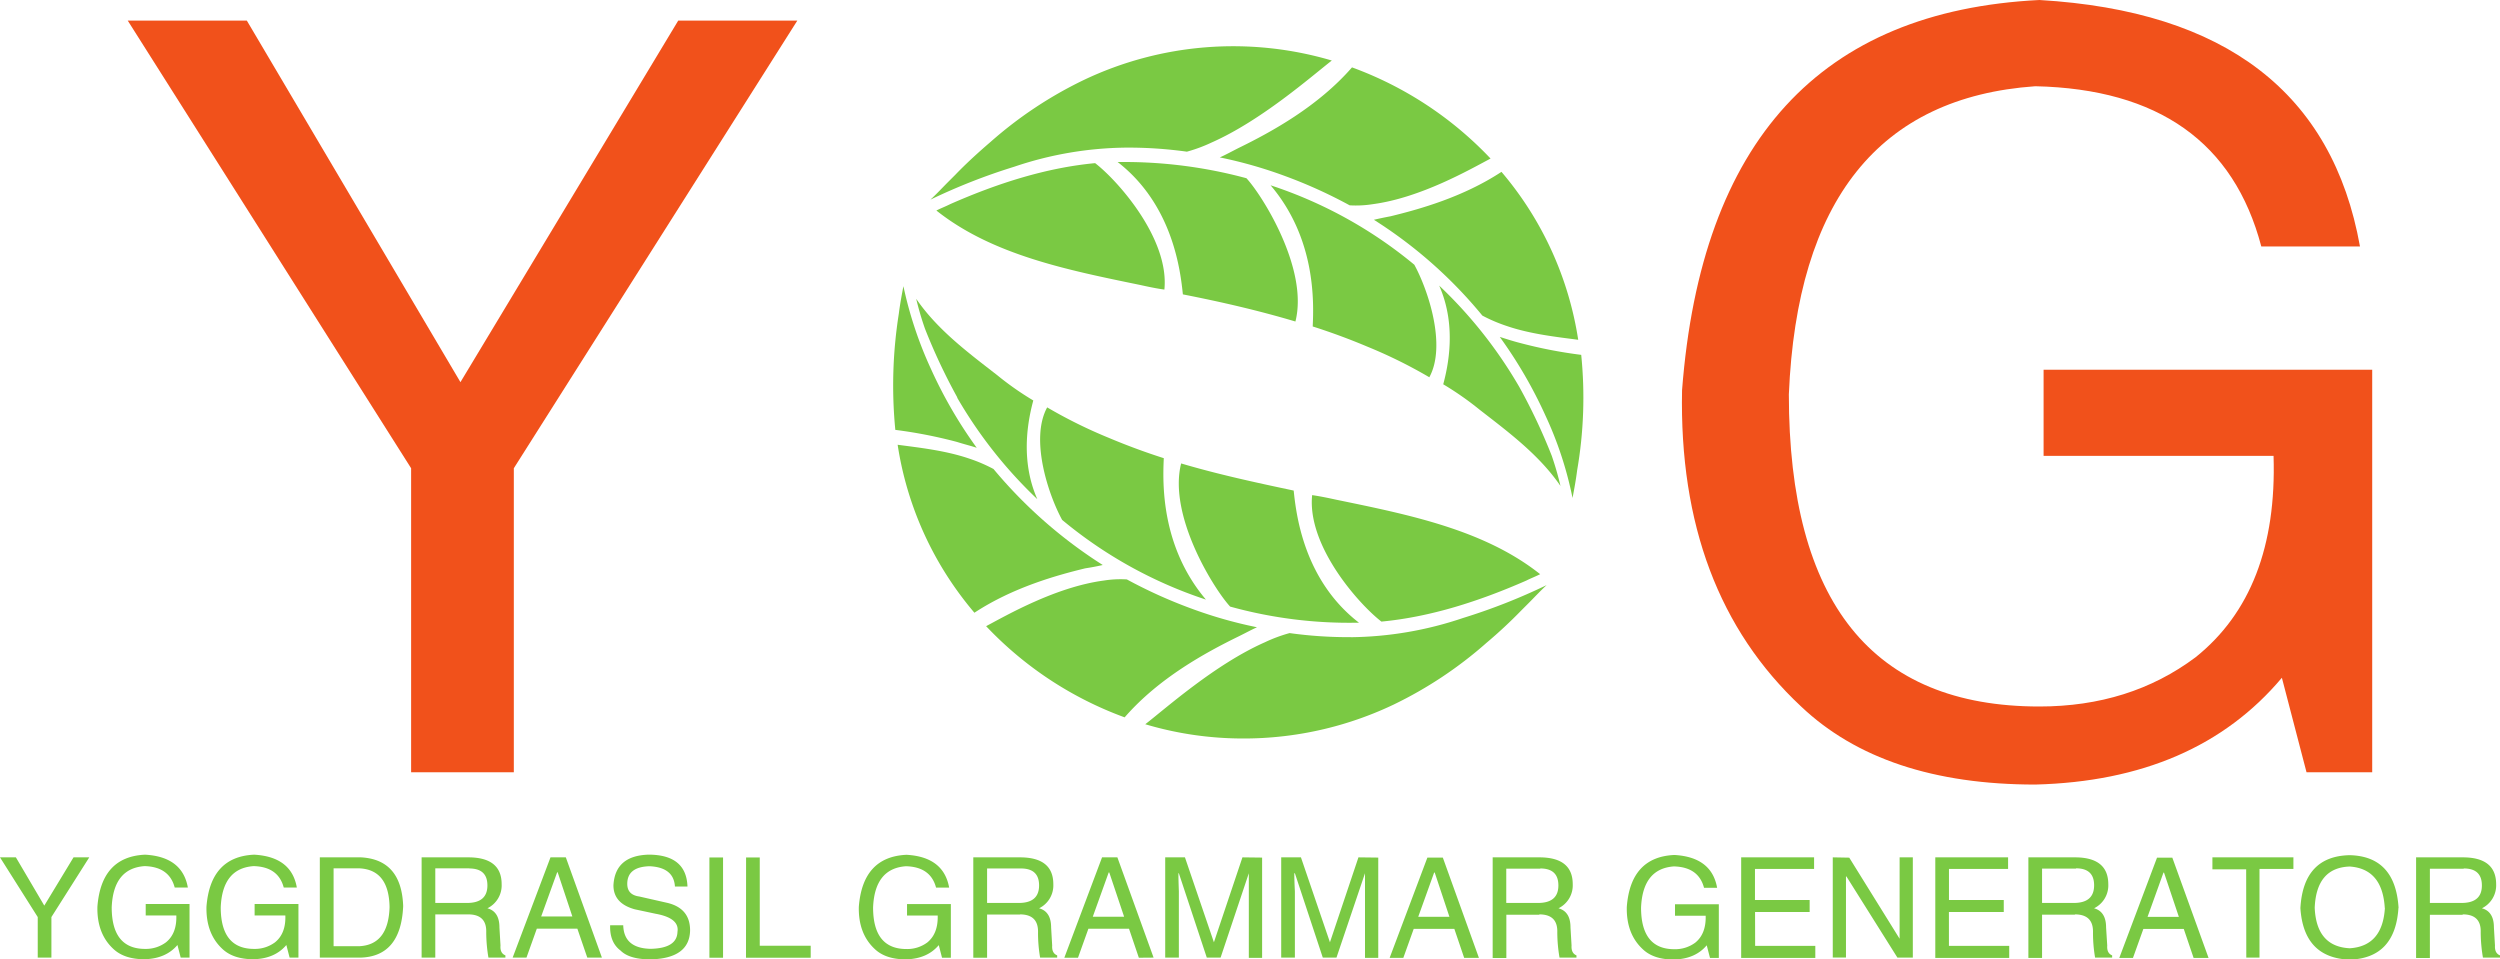 <svg xmlns="http://www.w3.org/2000/svg" viewBox="0 0 850 326.14"><defs><style>.cls-1{fill:#f1511b;}.cls-2{fill:#7ac943;}</style></defs><g id="图层_2" data-name="图层 2"><g id="YGG"><path class="cls-1" d="M271.09,7,174.7,159.2V262.58H139.78V159.2L43.43,7H83.92l72.63,122.93L230.6,7Z"/><path class="cls-2" d="M469.68,211.34c16.67-1.57,33.17-6.89,49.26-13.94,1.57-.8,3.14-1.38,4.71-2.18-19-15.09-44.55-20.21-69.28-25.31-2.76-.6-5.51-1.18-8.24-1.57-1.76,17.27,15.9,37.1,23.55,43ZM325.42,135.17a153.63,153.63,0,0,0,27.27,34.55c-6.08-13.75-2.94-27.69-1.37-33.56A102.61,102.61,0,0,1,339,127.52c-9.61-7.47-20.22-15.3-27.49-25.92a100.55,100.55,0,0,0,3,10.21,199.31,199.31,0,0,0,11,23.36Zm84.6,68.7c-15.29-18.07-14.74-39.44-14.33-48.09-6.28-2-12.56-4.33-18.65-6.89a164.64,164.64,0,0,1-21-10.38c-5.9,10.79.38,29.64,5.09,38.26a149.66,149.66,0,0,0,48.9,27.1Z"/><path class="cls-2" d="M461.45,211.72h.6c-19.06-14.71-21.4-37.49-22.2-44.93-13-2.75-25.7-5.5-38.26-9.22-4.52,17.87,11.37,43,16.66,48.67A151.3,151.3,0,0,0,461.45,211.72Z"/><path class="cls-2" d="M459.27,216.63a144.69,144.69,0,0,1-20.8-1.38,50.88,50.88,0,0,0-8.45,3.14c-16.86,7.46-33.55,22.37-40.63,27.85a115.86,115.86,0,0,0,24.54,4.52,118.62,118.62,0,0,0,59.86-11.18,138.38,138.38,0,0,0,31.6-21,161.9,161.9,0,0,0,12-11.18l2.37-2.37c2-2,3.94-4.11,6.09-6.09a203.44,203.44,0,0,1-28.46,11.19,122.57,122.57,0,0,1-38.07,6.52ZM332.09,152.25a152.61,152.61,0,0,1-15.51-26.69,133.66,133.66,0,0,1-9.42-28.26c-.6,3.14-1.18,6.28-1.57,9.42a155.91,155.91,0,0,0-1.18,39.44,158.8,158.8,0,0,1,21,4.11C328,151.09,330.33,151.65,332.09,152.25Zm95.2,61a151.29,151.29,0,0,1-22.59-6.47A164.44,164.44,0,0,1,383.13,197a36.29,36.29,0,0,0-7.85.39c-16.31,2.17-33,11.79-40,15.51a122.76,122.76,0,0,0,47.1,31c11.6-13.36,27.49-22,38.68-27.49,2.37-1.16,4.52-2.34,6.28-3.12Zm-52.4-21.18a159.66,159.66,0,0,1-37.1-32.61,52.39,52.39,0,0,0-8.24-3.53c-8-2.75-17.08-3.74-24.35-4.71a114.6,114.6,0,0,0,15.1,41.82,116.85,116.85,0,0,0,11,15.29c13.17-8.65,28.07-12.76,37.69-15.1C371.34,192.88,373.32,192.47,374.89,192.11Zm-2.56-136.6c-16.69,1.57-33.16,6.86-49.25,13.93-1.57.8-3.14,1.38-4.71,2.18,19,15.1,44.54,20.22,69.28,25.31,2.75.61,5.51,1.19,8.24,1.57,1.76-17.29-15.9-37.12-23.56-43Zm144.26,76.14A152.85,152.85,0,0,0,489.32,97.1c6.09,13.75,2.95,27.69,1.38,33.56a104.22,104.22,0,0,1,12.37,8.64c9.61,7.47,20.22,15.29,27.49,25.92A104.16,104.16,0,0,0,527.61,155a196.09,196.09,0,0,0-11-23.35ZM432,63C447.29,81,446.73,102.39,446.32,111c6.28,2,12.56,4.32,18.65,6.89a164.11,164.11,0,0,1,21,10.38c5.89-10.8-.39-29.64-5.1-38.26A149.62,149.62,0,0,0,432,63Z"/><path class="cls-2" d="M440.45,109.28c4.52-17.88-11.37-43-16.66-48.68a158.91,158.91,0,0,0-43.2-5.51H380c19,14.74,21.38,37.5,22.18,45,12.94,2.54,25.72,5.48,38.28,9.23Zm97.14,11.37a157.48,157.48,0,0,1-21-4.1c-2.37-.61-4.71-1.38-6.67-2a153.35,153.35,0,0,1,15.51,26.69,124.22,124.22,0,0,1,9.23,28.07c.6-3.14,1.18-6.28,1.57-9.42a144.83,144.83,0,0,0,1.38-39.28Z"/><path class="cls-2" d="M382.74,50.19a144.69,144.69,0,0,1,20.8,1.38A51.55,51.55,0,0,0,412,48.43c16.86-7.47,33.77-22.37,40.82-27.85a118.12,118.12,0,0,0-84.42,6.66,138.6,138.6,0,0,0-31.6,21c-4.11,3.53-8.24,7.28-12,11.19l-2.37,2.37c-2,2-3.93,4.1-6.08,6.08a205,205,0,0,1,28.45-11.18A122,122,0,0,1,382.74,50.19Zm32,3.33A151.71,151.71,0,0,1,437.31,60a163.26,163.26,0,0,1,21.57,9.81,36.41,36.41,0,0,0,7.86-.39c16.3-2.17,33-11.79,40.05-15.51a122.79,122.79,0,0,0-47.11-31c-11.59,13.33-27.49,22-38.67,27.46C418.66,51.57,416.49,52.75,414.73,53.52Zm52.39,21.21A154.38,154.38,0,0,1,504,107.3a53.74,53.74,0,0,0,8.24,3.52c8,2.76,17.08,3.75,24.35,4.71a114.93,114.93,0,0,0-26.09-57.1c-13.16,8.65-28.07,12.75-37.68,15.1C470.67,73.94,468.69,74.35,467.12,74.73Z"/><path class="cls-1" d="M773,155H694.82V125.71H806.55V262.58H784.22l-8.38-32.14Q746.47,265.36,692,266.75h0q-51.64,0-79.62-26.54h0q-41.86-39.09-40.48-107.55h0Q581.67,5.57,693.39,0h0q95,5.57,109,83.79H768.84q-14-53.07-76.84-54.47h0q-79.62,5.61-83.79,104.77h0q0,106.13,85.18,106.12h0q30.75,0,53.08-16.72h0q28-22.38,26.54-68.46Z"/><path class="cls-2" d="M30.35,291.5,17.48,311.8v13.79H12.83V311.8L0,291.5H5.4l9.66,16.41L25,291.5ZM60,311.25H49.54v-3.9h14.9v18.24h-3l-1.11-4.29q-3.93,4.65-11.2,4.84h0q-6.88,0-10.61-3.53h0q-5.61-5.21-5.4-14.34h0q1.3-17,16.21-17.68h0q12.67.71,14.54,11.16H59.4q-1.87-7.06-10.25-7.27h0q-10.62.75-11.17,14h0q0,14.15,11.37,14.15h0a11.47,11.47,0,0,0,7.07-2.23h0q3.73-3,3.53-9.13Zm37.07,0H86.57v-3.9h14.9v18.24h-3l-1.11-4.29q-3.9,4.65-11.16,4.84h0q-6.89,0-10.61-3.53h0Q70,317.4,70.2,308.27h0q1.32-17,16.21-17.68h0q12.68.71,14.51,11.16H96.47q-1.87-7.06-10.25-7.27h0q-10.62.75-11.17,14h0q0,14.15,11.36,14.15h0a11.48,11.48,0,0,0,7.08-2.23h0q3.74-3,3.53-9.13Zm25.51,14.34H108.74V291.5h14q13.78.75,14.34,16.57h0q-.75,17.16-14.54,17.52ZM122,295.23h-8.58V321.7h8.94q9.69-.6,10.09-13.24h0q-.19-12.87-10.45-13.23Zm37.27,15.66H148v14.7h-4.65V291.5h15.85q11.37,0,11.36,9.14h0a8.68,8.68,0,0,1-4.84,8.18h0c2.72.74,4.09,2.92,4.09,6.52h0l.36,6.16c-.14,1.72.42,2.83,1.67,3.33h0v.76h-5.77a52,52,0,0,1-.75-8.58h0q.19-6.12-6.12-6.12Zm.36-15.66H148V307h10.8q6.91,0,6.92-5.95h0c0-3.85-2.06-5.77-6.16-5.77Zm40.05,30.36-3.38-9.85H182.52L179,325.59H174.3l12.87-34.09h5.21l12.27,34.09Zm-10.25-29L184,311.6H194.6l-5-15.05Zm44.34,4.84h-4.29q-.4-6.51-8.59-6.91h0q-7.62.19-7.62,6h0q0,3.74,4.09,4.29h0L227,307q7.64,1.88,7.63,9.34h0q-.19,9.49-13.39,9.85h0q-7.27,0-10.25-3h0q-3.73-2.79-3.54-8.59h4.45q.21,7.83,9.34,8h0q8.94-.19,9.1-5.76h0q.75-4.69-7.43-6.16h0l-7.07-1.51q-7.28-2-7.27-8.18h0q.56-10.06,11.92-10.41h0Q233.34,290.59,233.74,301.39Zm7.43-9.89h4.64v34.09h-4.64Zm12.47,0h4.65v30h17.32v4.09h-22Zm65.2,19.75H308.39v-3.9h14.9v18.24h-3l-1.11-4.29q-3.9,4.65-11.17,4.84h0q-6.91,0-10.61-3.53h0q-5.6-5.21-5.4-14.34h0q1.32-17,16.21-17.68h0q12.63.71,14.5,11.16h-4.45q-1.86-7.06-10.25-7.27h0q-10.61.75-11.16,14h0q0,14.15,11.36,14.15h0a11.43,11.43,0,0,0,7.07-2.23h0q3.7-3,3.54-9.13Zm27.93-.36H335.61v14.7h-4.69V291.5h15.85q11.37,0,11.36,9.14h0a8.68,8.68,0,0,1-4.84,8.18h0c2.72.74,4.09,2.92,4.09,6.52h0l.36,6.16c-.11,1.72.46,2.83,1.7,3.33h0v.76h-5.8a49.89,49.89,0,0,1-.71-8.58h0q.15-6.12-6.16-6.12Zm.36-15.66H335.61V307h10.8q6.87,0,6.88-5.95h0c0-3.85-2.06-5.77-6.16-5.77Zm40.05,30.36-3.34-9.85H370.05l-3.53,9.85h-4.65L374.7,291.5h5.21l12.31,34.09Zm-10.25-29-5.41,15.05h10.65l-5.05-15.05Zm52.16-5.05v34.09H424.6V296.9h0L415,325.59h-4.69l-9.5-28.69h-.15q0,2.07.15,6.16h0v2.42h0v20.11h-4.64V291.5h6.71l9.85,28.88,9.7-28.88Zm39.49,0v34.09H464.1V296.9h0l-9.7,28.69h-4.65l-9.49-28.69h-.2c0,1.38.06,3.43.2,6.16h0v2.42h0v20.11h-4.65V291.5h6.71l9.86,28.88,9.69-28.88Zm29.21,34.09-3.34-9.85H480.66l-3.53,9.85h-4.65l12.83-34.09h5.25l12.27,34.09Zm-10.21-29-5.41,15.05h10.61l-5-15.05Zm35.75,14.34h-11.2v14.7h-4.65V291.5h15.85q11.37,0,11.37,9.14h0a8.69,8.69,0,0,1-4.85,8.18h0c2.73.74,4.09,2.92,4.09,6.52h0l.36,6.16c-.11,1.72.45,2.83,1.67,3.33h0v.76h-5.76a51.65,51.65,0,0,1-.76-8.58h0c.13-4.08-1.9-6.12-6.12-6.12Zm.36-15.66H512.13V307h10.81q6.91,0,6.91-5.95h0q0-5.78-6.16-5.77Zm56.26,16H569.5v-3.9h14.9v18.24h-3l-1.11-4.29q-3.9,4.65-11.17,4.84h0q-6.92,0-10.6-3.53h0q-5.61-5.21-5.41-14.34h0q1.27-17,16.17-17.68h0q12.68.71,14.54,11.16h-4.45q-1.86-7.06-10.25-7.27h0q-10.6.75-11.16,14h0q0,14.15,11.32,14.15h0a11.48,11.48,0,0,0,7.11-2.23h0q3.71-3,3.54-9.13Zm16.77,10.25h20.46v4.09H592V291.5h24.79v3.93h-20.1V306h18.59v4.09H596.72Zm32-30,17.12,27.57V291.5h4.49v34.09h-5.24L627.79,298h-.16v27.57h-4.49V291.5Zm33.89,30h20.5v4.09H658V291.5h24.75v3.93h-20.1V306h18.63v4.09H662.63Zm42.83-10.61H694.3v14.7h-4.65V291.5h15.81q11.35,0,11.36,9.14h0a8.68,8.68,0,0,1-4.84,8.18h0c2.72.74,4.09,2.92,4.09,6.52h0l.39,6.16c-.13,1.72.43,2.83,1.67,3.33h0v.76h-5.8a49.89,49.89,0,0,1-.71-8.58h0q.15-6.12-6.16-6.12Zm.36-15.66H694.3V307h10.8Q712,307,712,301h0c0-3.85-2.06-5.77-6.16-5.77Zm40,30.36-3.34-9.85H728.74l-3.53,9.85h-4.65l12.83-34.09h5.2l12.32,34.09Zm-10.25-29-5.41,15.05h10.65l-5.05-15.05Zm28.12-1.12H752.22V291.5h27.54v3.93H768.23v30.16h-4.49Zm47.13,13.19h0q-.76-13.38-11.92-14.14h0Q787.58,295,787,308.62h0q.56,13.23,11.92,13.79h0Q810.11,321.69,810.87,308.62Zm4.64,0h0q-1.11,17-16.56,17.52h0q-15.66-.56-16.77-17.52h0q1-17.67,16.77-18h0Q814.4,291.15,815.51,308.62Zm21.82,2.27H826.16v14.7h-4.69V291.5h15.86q11.35,0,11.36,9.14h0a8.69,8.69,0,0,1-4.85,8.18h0c2.73.74,4.09,2.92,4.09,6.52h0l.36,6.16q-.15,2.58,1.71,3.33h0v.76h-5.8a52.79,52.79,0,0,1-.76-8.58h0q.21-6.12-6.11-6.12Zm.35-15.66H826.16V307h10.77q6.92,0,6.91-5.95h0q0-5.78-6.16-5.77Z"/></g></g></svg>